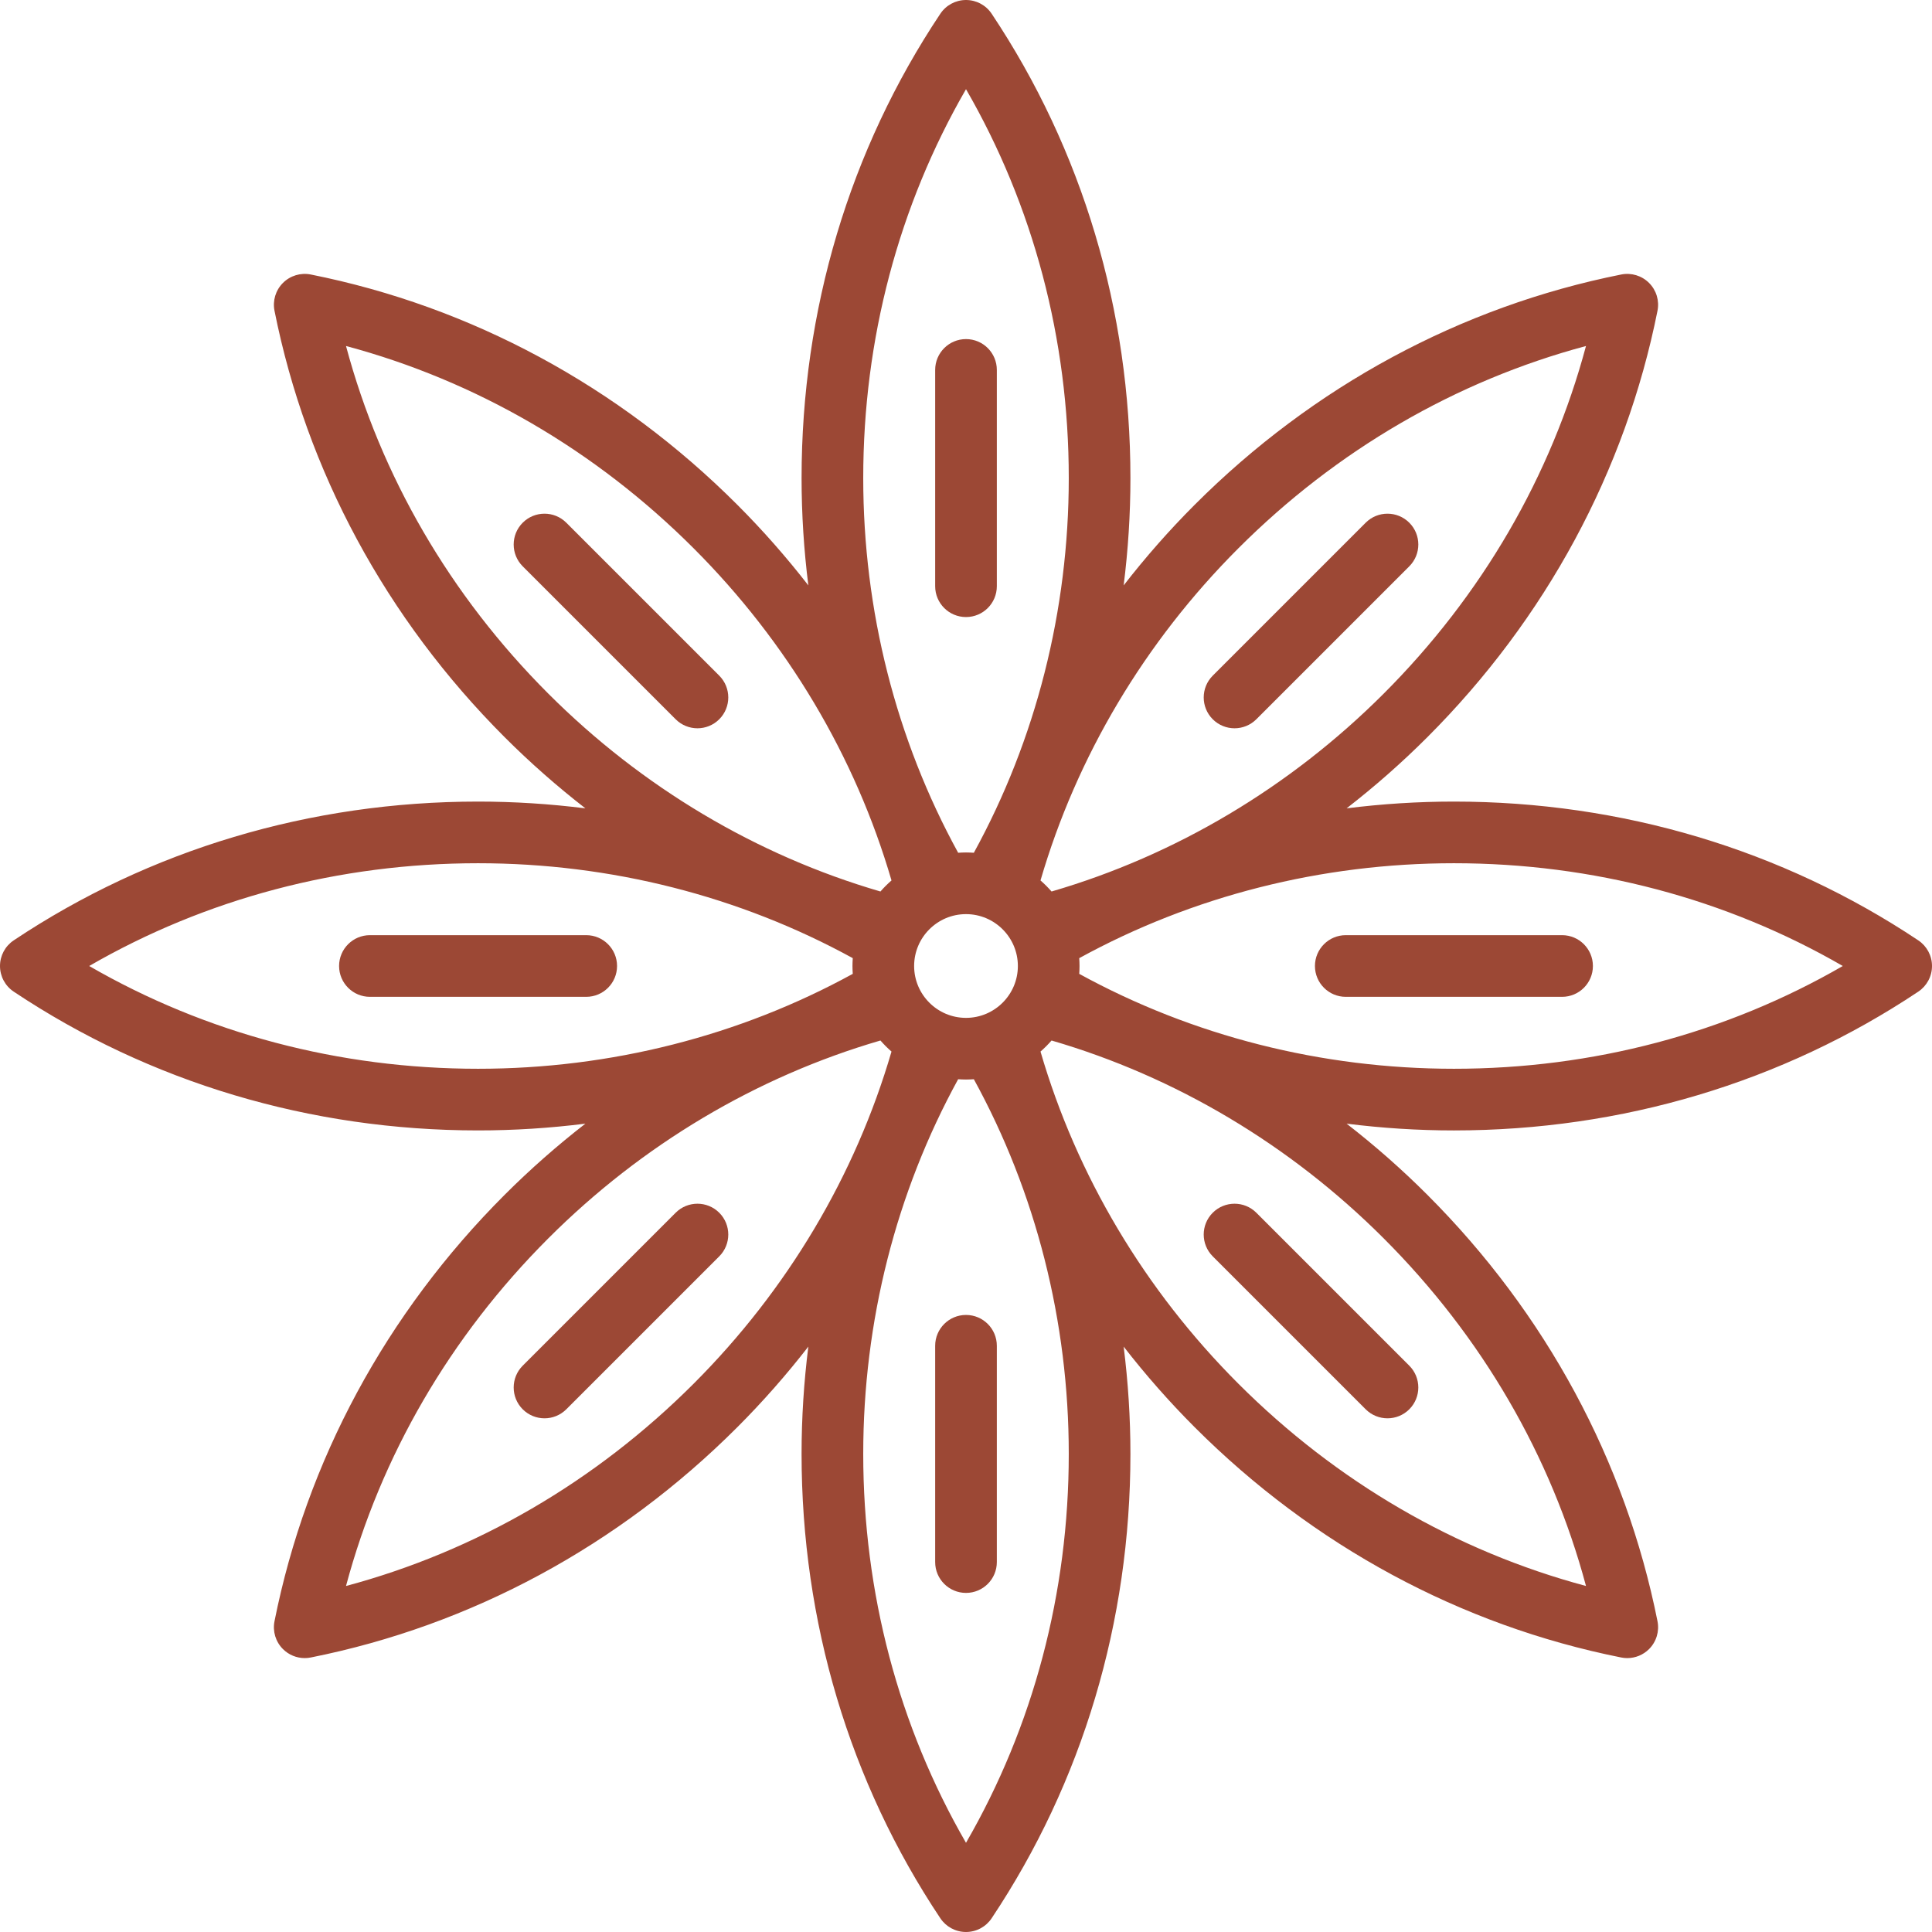 <?xml version="1.0" encoding="iso-8859-1"?>
<!-- Generator: Adobe Illustrator 19.0.0, SVG Export Plug-In . SVG Version: 6.00 Build 0)  -->
<svg xmlns="http://www.w3.org/2000/svg" xmlns:xlink="http://www.w3.org/1999/xlink" version="1.1" id="Capa_1" x="0px" y="0px" viewBox="0 0 470 470" style="enable-background:new 0 0 470 470;" xml:space="preserve" width="512px" height="512px">
<g>
	<path d="M235,150.111c4.143,0,7.5-3.357,7.5-7.5V89.992c0-4.143-3.357-7.5-7.5-7.5c-4.142,0-7.5,3.357-7.5,7.5v52.619   C227.5,146.754,230.858,150.111,235,150.111z" fill="#9c4835"/>
	<path d="M169.671,177.171c1.919,0,3.839-0.732,5.303-2.196c2.929-2.93,2.929-7.678,0-10.607l-37.208-37.207   c-2.929-2.928-7.678-2.928-10.606,0c-2.929,2.93-2.929,7.678,0,10.607l37.208,37.207   C165.833,176.438,167.752,177.171,169.671,177.171z" fill="#9c4835"/>
	<path d="M142.611,227.5H89.992c-4.142,0-7.5,3.357-7.5,7.5s3.358,7.5,7.5,7.5h52.619c4.142,0,7.5-3.357,7.5-7.5   S146.753,227.5,142.611,227.5z" fill="#9c4835"/>
	<path d="M164.368,295.025l-37.207,37.207c-2.929,2.93-2.929,7.678,0,10.607c1.464,1.464,3.384,2.196,5.303,2.196   s3.839-0.732,5.303-2.196l37.207-37.207c2.929-2.93,2.929-7.678,0-10.607C172.045,292.098,167.296,292.098,164.368,295.025z" fill="#9c4835"/>
	<path d="M235,319.889c-4.142,0-7.5,3.357-7.5,7.5v52.619c0,4.143,3.358,7.5,7.5,7.5c4.143,0,7.5-3.357,7.5-7.5v-52.619   C242.5,323.246,239.143,319.889,235,319.889z" fill="#9c4835"/>
	<path d="M295.025,295.025c-2.929,2.93-2.929,7.678,0,10.607l37.207,37.207c1.465,1.464,3.385,2.196,5.304,2.196   s3.839-0.732,5.304-2.196c2.929-2.93,2.929-7.678,0-10.607l-37.207-37.207C302.703,292.098,297.955,292.098,295.025,295.025z" fill="#9c4835"/>
	<path d="M466.663,228.762C433.563,206.675,394.501,195,353.698,195c-8.775,0-17.493,0.564-26.107,1.647   c6.858-5.325,13.422-11.091,19.627-17.296c28.851-28.852,48.217-64.729,56.004-103.751c0.491-2.458-0.278-4.999-2.051-6.771   c-1.773-1.771-4.314-2.543-6.771-2.051c-39.022,7.787-74.899,27.153-103.752,56.005c-6.205,6.205-11.97,12.769-17.295,19.626   c1.084-8.614,1.648-17.332,1.648-26.107c0-40.803-11.675-79.865-33.762-112.965C239.848,1.252,237.507,0,235,0   c-2.506,0-4.847,1.252-6.239,3.337C206.674,36.436,195,75.498,195,116.302c0,8.775,0.564,17.493,1.648,26.107   c-5.325-6.857-11.091-13.422-17.296-19.627C150.5,93.932,114.624,74.565,75.601,66.778c-2.458-0.491-4.998,0.279-6.771,2.051   c-1.772,1.772-2.542,4.313-2.052,6.771c7.786,39.021,27.152,74.898,56.005,103.752c6.205,6.205,12.769,11.971,19.626,17.296   c-8.614-1.084-17.333-1.648-26.108-1.648c-40.803,0-79.865,11.675-112.964,33.762C1.252,230.152,0,232.493,0,235   s1.252,4.848,3.337,6.238C36.437,263.325,75.499,275,116.301,275c8.775,0,17.494-0.564,26.108-1.647   c-6.857,5.324-13.421,11.09-19.626,17.295c-28.853,28.854-48.219,64.73-56.005,103.752c-0.491,2.458,0.279,4.999,2.052,6.771   c1.42,1.42,3.334,2.196,5.303,2.196c0.488,0,0.979-0.048,1.468-0.146c39.022-7.787,74.899-27.153,103.75-56.004   c6.205-6.205,11.971-12.77,17.296-19.627c-1.083,8.614-1.648,17.332-1.648,26.107c0,40.804,11.674,79.866,33.761,112.965   c1.392,2.085,3.732,3.337,6.239,3.337c2.507,0,4.848-1.252,6.238-3.337C263.325,433.563,275,394.501,275,353.698   c0-8.775-0.564-17.493-1.648-26.107c5.325,6.857,11.091,13.422,17.296,19.627c28.852,28.851,64.729,48.217,103.751,56.004   c0.488,0.098,0.979,0.146,1.468,0.146c1.969,0,3.883-0.776,5.304-2.196c1.772-1.772,2.542-4.313,2.051-6.771   c-7.787-39.022-27.153-74.899-56.005-103.752c-6.205-6.205-12.769-11.971-19.626-17.295c8.614,1.083,17.333,1.647,26.108,1.647   c40.803,0,79.865-11.675,112.965-33.762c2.085-1.391,3.337-3.731,3.337-6.238S468.748,230.152,466.663,228.762z M301.255,336.611   c-22.783-22.784-39.337-50.631-48.13-80.797c0.957-0.835,1.855-1.733,2.689-2.689c30.168,8.794,58.015,25.348,80.797,48.129   c23.882,23.883,40.747,52.925,49.217,84.573C354.179,377.357,325.137,360.492,301.255,336.611z M235,448.302   c-16.39-28.367-25-60.828-25-94.604c0-32.213,7.983-63.605,23.091-91.152c0.632,0.043,1.267,0.073,1.909,0.073   c0.643,0,1.278-0.03,1.91-0.073c15.108,27.546,23.09,58.938,23.09,91.152C260,387.474,251.391,419.935,235,448.302z    M84.173,385.827c8.468-31.647,25.333-60.689,49.216-84.572c22.783-22.783,50.63-39.337,80.797-48.13   c0.834,0.957,1.733,1.855,2.69,2.689c-8.795,30.167-25.349,58.014-48.131,80.796C144.863,360.492,115.821,377.357,84.173,385.827z    M168.745,133.39c22.782,22.782,39.336,50.629,48.131,80.796c-0.957,0.835-1.856,1.733-2.69,2.69   c-30.167-8.795-58.014-25.349-80.796-48.131c-23.883-23.883-40.748-52.924-49.216-84.572   C115.821,92.643,144.863,109.508,168.745,133.39z M235,21.698c16.391,28.367,25,60.828,25,94.604   c0,32.214-7.983,63.605-23.091,91.152c-0.631-0.043-1.266-0.073-1.909-0.073s-1.277,0.03-1.909,0.073   C217.982,179.907,210,148.516,210,116.302C210,82.526,218.61,50.065,235,21.698z M385.827,84.173   c-8.47,31.648-25.335,60.69-49.216,84.572c-22.784,22.783-50.631,39.338-80.797,48.131c-0.834-0.957-1.733-1.855-2.689-2.689   c8.795-30.168,25.348-58.015,48.129-80.797C325.137,109.508,354.179,92.643,385.827,84.173z M222.381,235   c0-6.958,5.661-12.619,12.619-12.619s12.619,5.661,12.619,12.619s-5.661,12.619-12.619,12.619S222.381,241.958,222.381,235z    M207.454,236.909C179.907,252.018,148.516,260,116.301,260c-33.774,0-66.236-8.609-94.603-25c28.367-16.391,60.828-25,94.603-25   c32.214,0,63.605,7.982,91.153,23.091c-0.043,0.632-0.073,1.267-0.073,1.909S207.411,236.277,207.454,236.909z M262.546,233.091   C290.093,217.982,321.484,210,353.698,210c33.775,0,66.236,8.609,94.604,25c-28.367,16.391-60.828,25-94.604,25   c-32.213,0-63.605-7.982-91.153-23.091c0.043-0.632,0.073-1.267,0.073-1.909S262.589,233.723,262.546,233.091z" fill="#9c4835"/>
	<path d="M327.389,242.5h52.619c4.143,0,7.5-3.357,7.5-7.5s-3.357-7.5-7.5-7.5h-52.619c-4.143,0-7.5,3.357-7.5,7.5   S323.246,242.5,327.389,242.5z" fill="#9c4835"/>
	<path d="M300.329,177.171c1.919,0,3.839-0.732,5.304-2.196l37.207-37.207c2.929-2.93,2.929-7.678,0-10.607   c-2.93-2.928-7.678-2.928-10.607,0l-37.207,37.207c-2.929,2.93-2.929,7.678,0,10.607   C296.49,176.438,298.41,177.171,300.329,177.171z" fill="#9c4835"/>
</g>
<g>
</g>
<g>
</g>
<g>
</g>
<g>
</g>
<g>
</g>
<g>
</g>
<g>
</g>
<g>
</g>
<g>
</g>
<g>
</g>
<g>
</g>
<g>
</g>
<g>
</g>
<g>
</g>
<g>
</g>
</svg>
